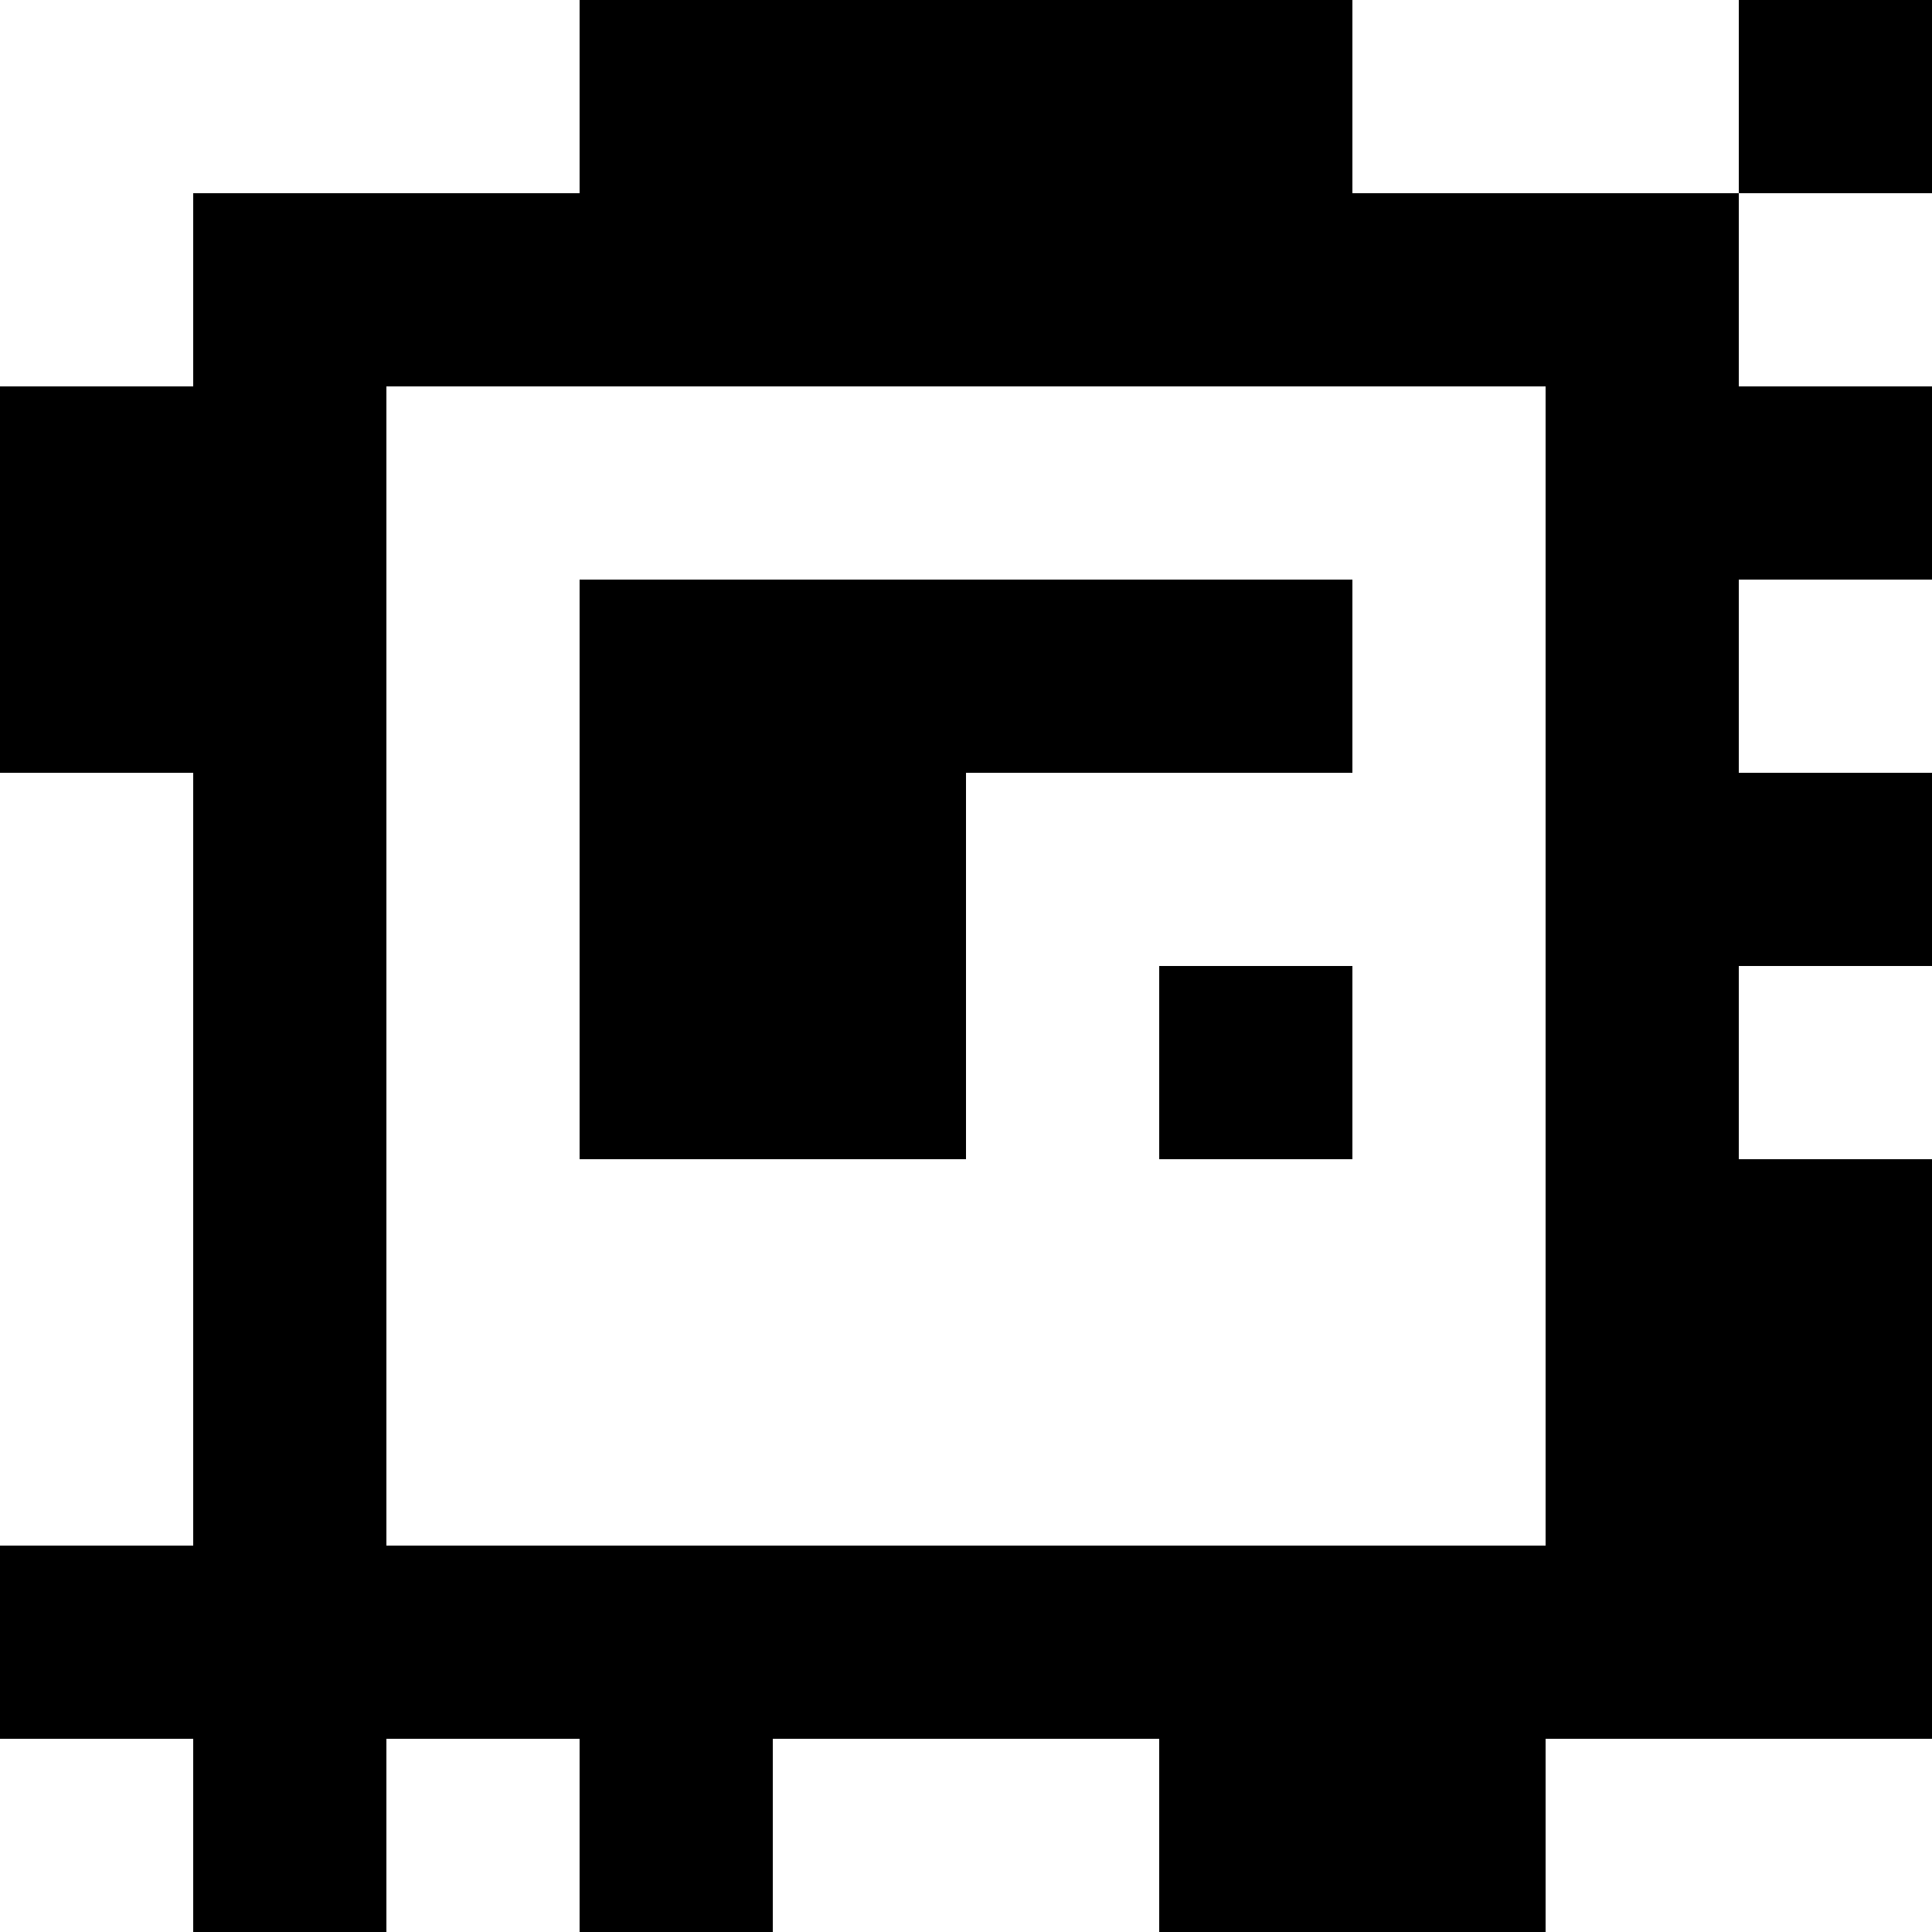 <?xml version="1.0" standalone="yes"?>
<svg xmlns="http://www.w3.org/2000/svg" width="100" height="100">
<rect width="100%" height="100%" fill="#808080" stroke="none"/>
<path style="fill:#ffffff; stroke:none;" d="M0 0L0 20L10 20L10 10L30 10L30 0L0 0z"/>
<path style="fill:#000000; stroke:none;" d="M30 0L30 10L10 10L10 20L0 20L0 40L10 40L10 80L0 80L0 90L10 90L10 100L20 100L20 90L30 90L30 100L40 100L40 90L60 90L60 100L80 100L80 90L100 90L100 60L90 60L90 50L100 50L100 40L90 40L90 30L100 30L100 20L90 20L90 10L100 10L100 0L90 0L90 10L70 10L70 0L30 0z"/>
<path style="fill:#ffffff; stroke:none;" d="M70 0L70 10L90 10L90 0L70 0M90 10L90 20L100 20L100 10L90 10M20 20L20 80L80 80L80 20L20 20z"/>
<path style="fill:#000000; stroke:none;" d="M30 30L30 60L50 60L50 40L70 40L70 30L30 30z"/>
<path style="fill:#ffffff; stroke:none;" d="M90 30L90 40L100 40L100 30L90 30M0 40L0 80L10 80L10 40L0 40z"/>
<path style="fill:#000000; stroke:none;" d="M60 50L60 60L70 60L70 50L60 50z"/>
<path style="fill:#ffffff; stroke:none;" d="M90 50L90 60L100 60L100 50L90 50M0 90L0 100L10 100L10 90L0 90M20 90L20 100L30 100L30 90L20 90M40 90L40 100L60 100L60 90L40 90M80 90L80 100L100 100L100 90L80 90z"/>
</svg>
